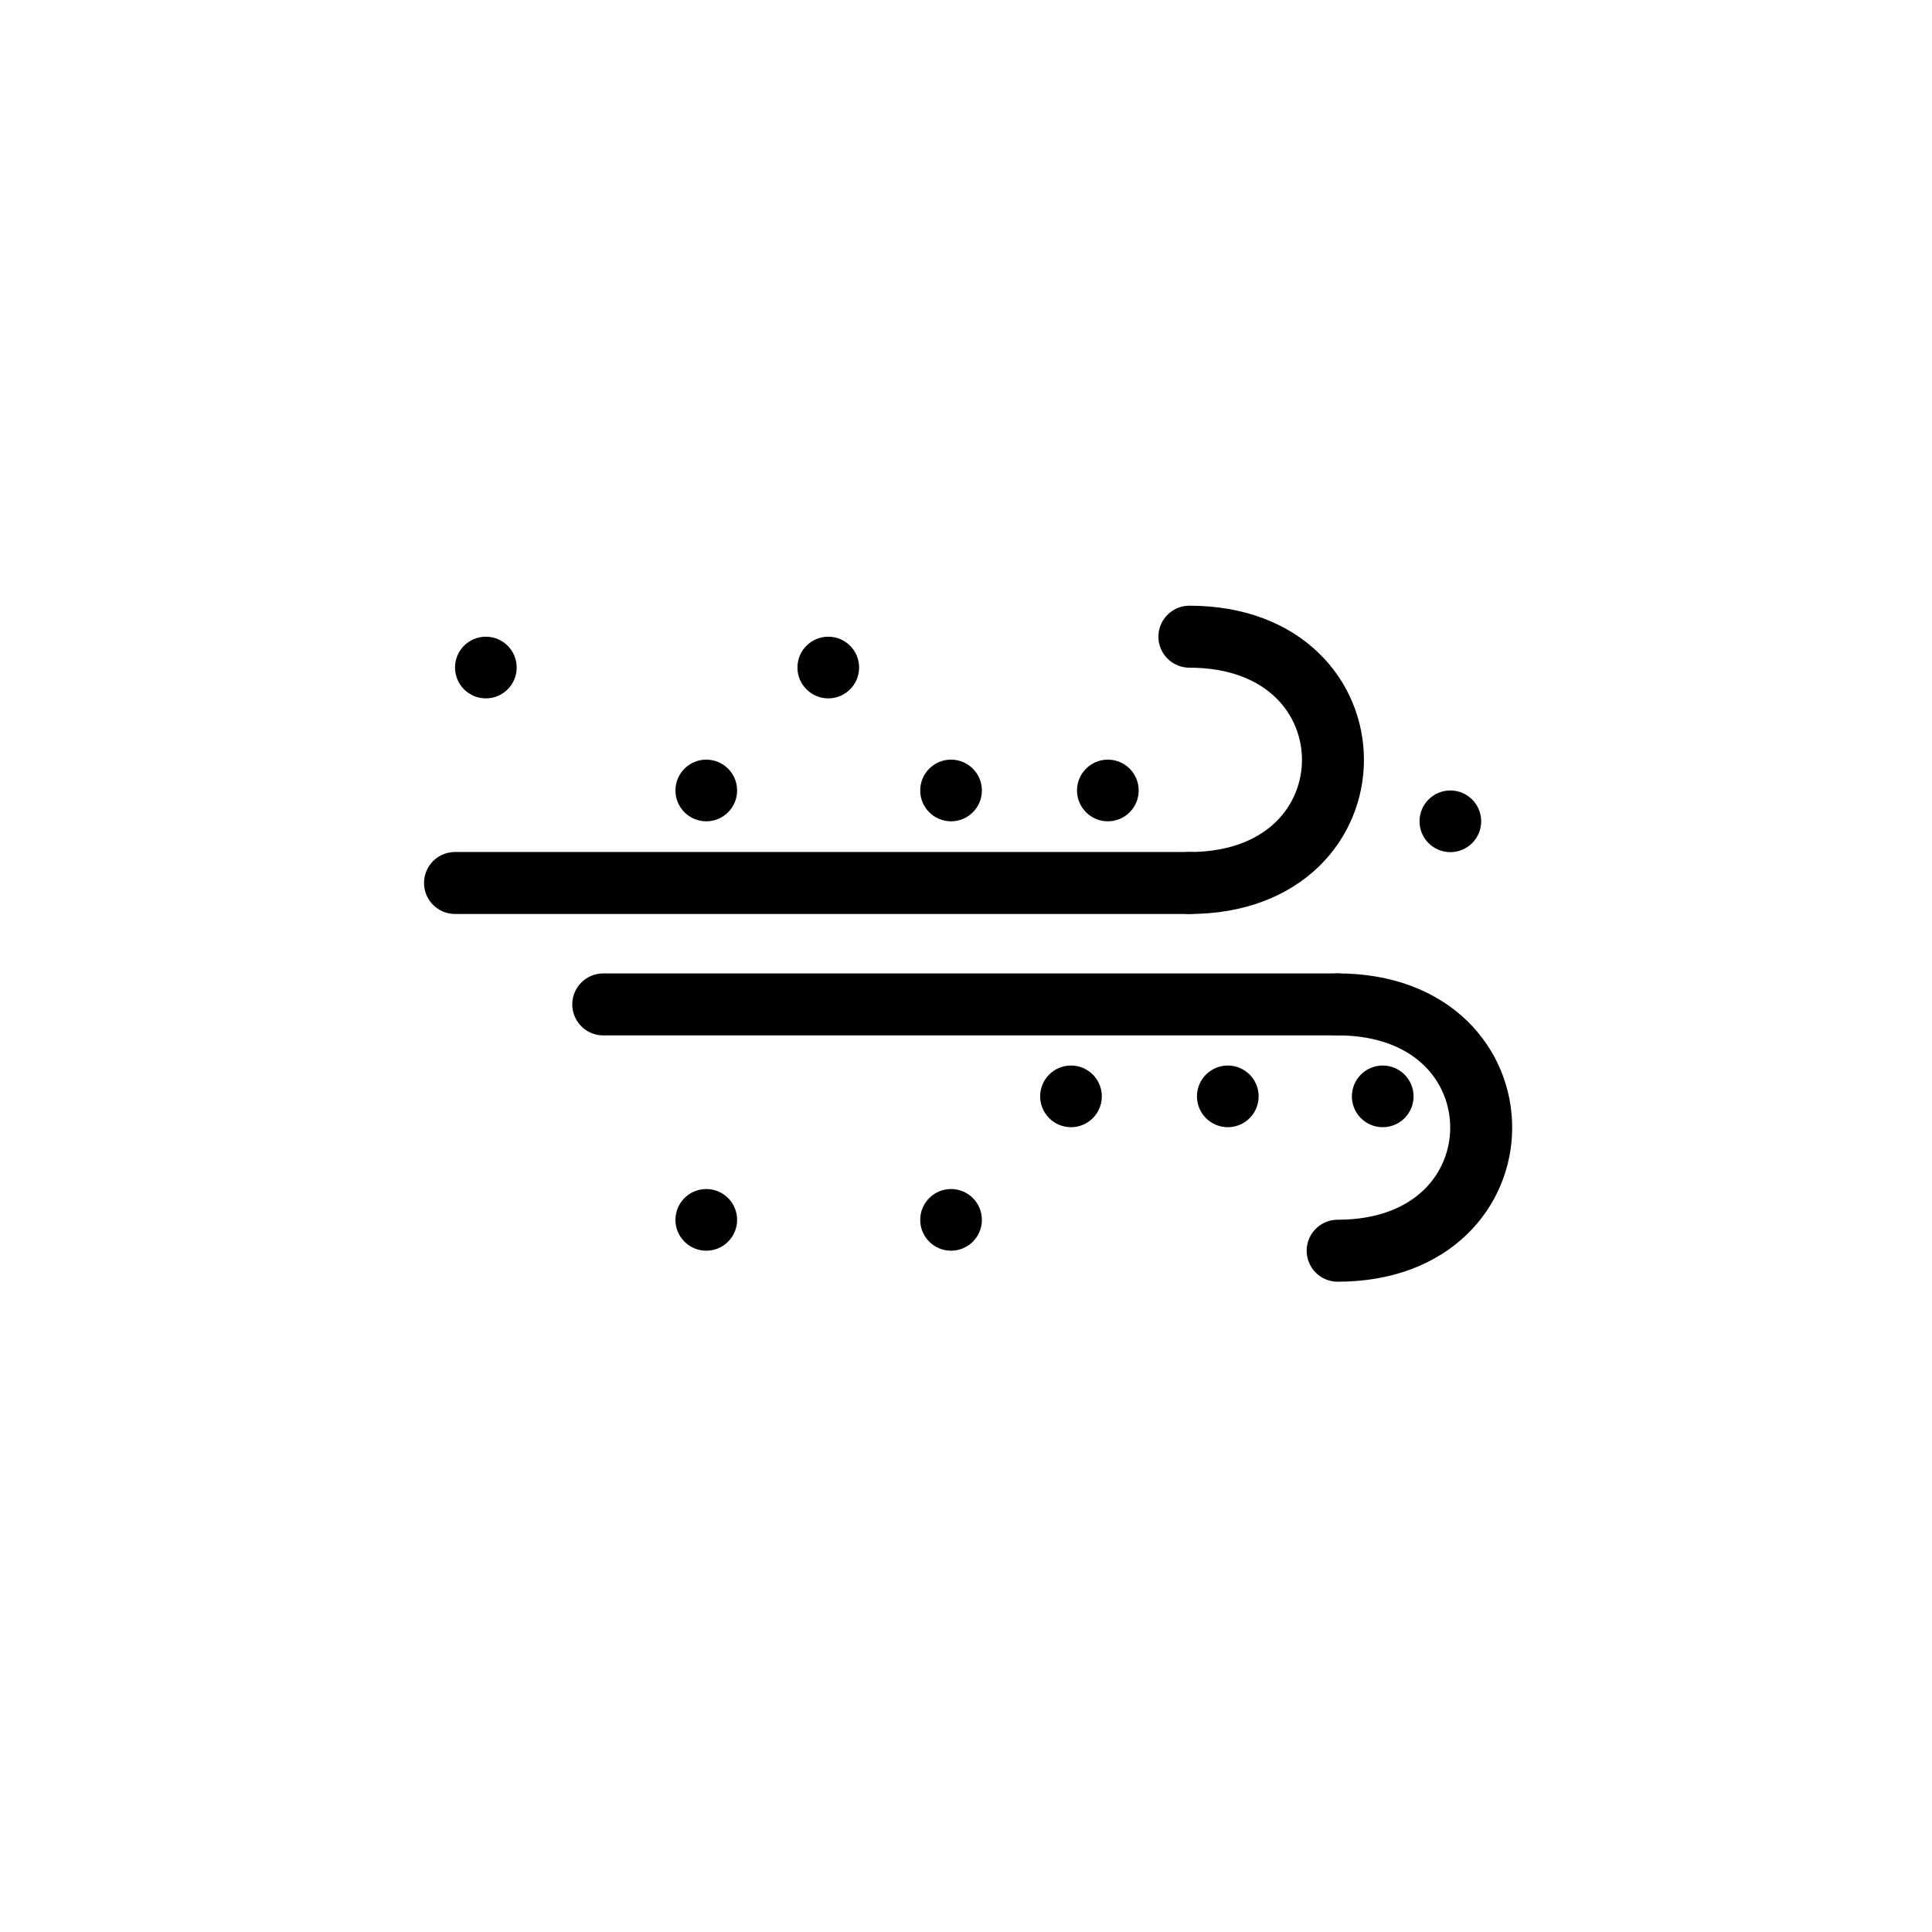 <?xml version="1.0" encoding="UTF-8" standalone="no"?><!DOCTYPE svg PUBLIC "-//W3C//DTD SVG 1.1//EN" "http://www.w3.org/Graphics/SVG/1.1/DTD/svg11.dtd"><svg width="100%" height="100%" viewBox="0 0 130 130" version="1.1" xmlns="http://www.w3.org/2000/svg" xmlns:xlink="http://www.w3.org/1999/xlink" xml:space="preserve" xmlns:serif="http://www.serif.com/" style="fill-rule:evenodd;clip-rule:evenodd;stroke-linecap:round;stroke-miterlimit:1.25;"><rect id="sandstorm" x="2.642" y="0.999" width="125" height="125" style="fill:none;"/><g><path d="M40.592,67.584l49.416,0" style="fill:none;stroke:#010001;stroke-width:4.17px;"/><path d="M90.008,67.584c12.878,0 12.878,16.574 -0,16.574" style="fill:none;stroke:#010001;stroke-width:4.17px;"/></g><g><path d="M30.617,59.414l49.415,0" style="fill:none;stroke:#010001;stroke-width:4.17px;"/><path d="M80.032,42.841c12.879,0 12.879,16.573 0,16.573" style="fill:none;stroke:#010001;stroke-width:4.17px;"/></g><circle cx="55.733" cy="44.917" r="2.075" style="fill:#010001;"/><circle cx="47.524" cy="53.189" r="2.075" style="fill:#010001;"/><circle cx="72.065" cy="73.772" r="2.075" style="fill:#010001;"/><circle cx="63.994" cy="53.189" r="2.075" style="fill:#010001;"/><circle cx="47.524" cy="82.082" r="2.075" style="fill:#010001;"/><circle cx="63.994" cy="82.082" r="2.075" style="fill:#010001;"/><circle cx="32.692" cy="44.917" r="2.075" style="fill:#010001;"/><circle cx="82.616" cy="73.772" r="2.075" style="fill:#010001;"/><circle cx="74.545" cy="53.189" r="2.075" style="fill:#010001;"/><circle cx="93.04" cy="73.772" r="2.075" style="fill:#010001;"/><circle cx="97.591" cy="55.264" r="2.075" style="fill:#010001;"/></svg>